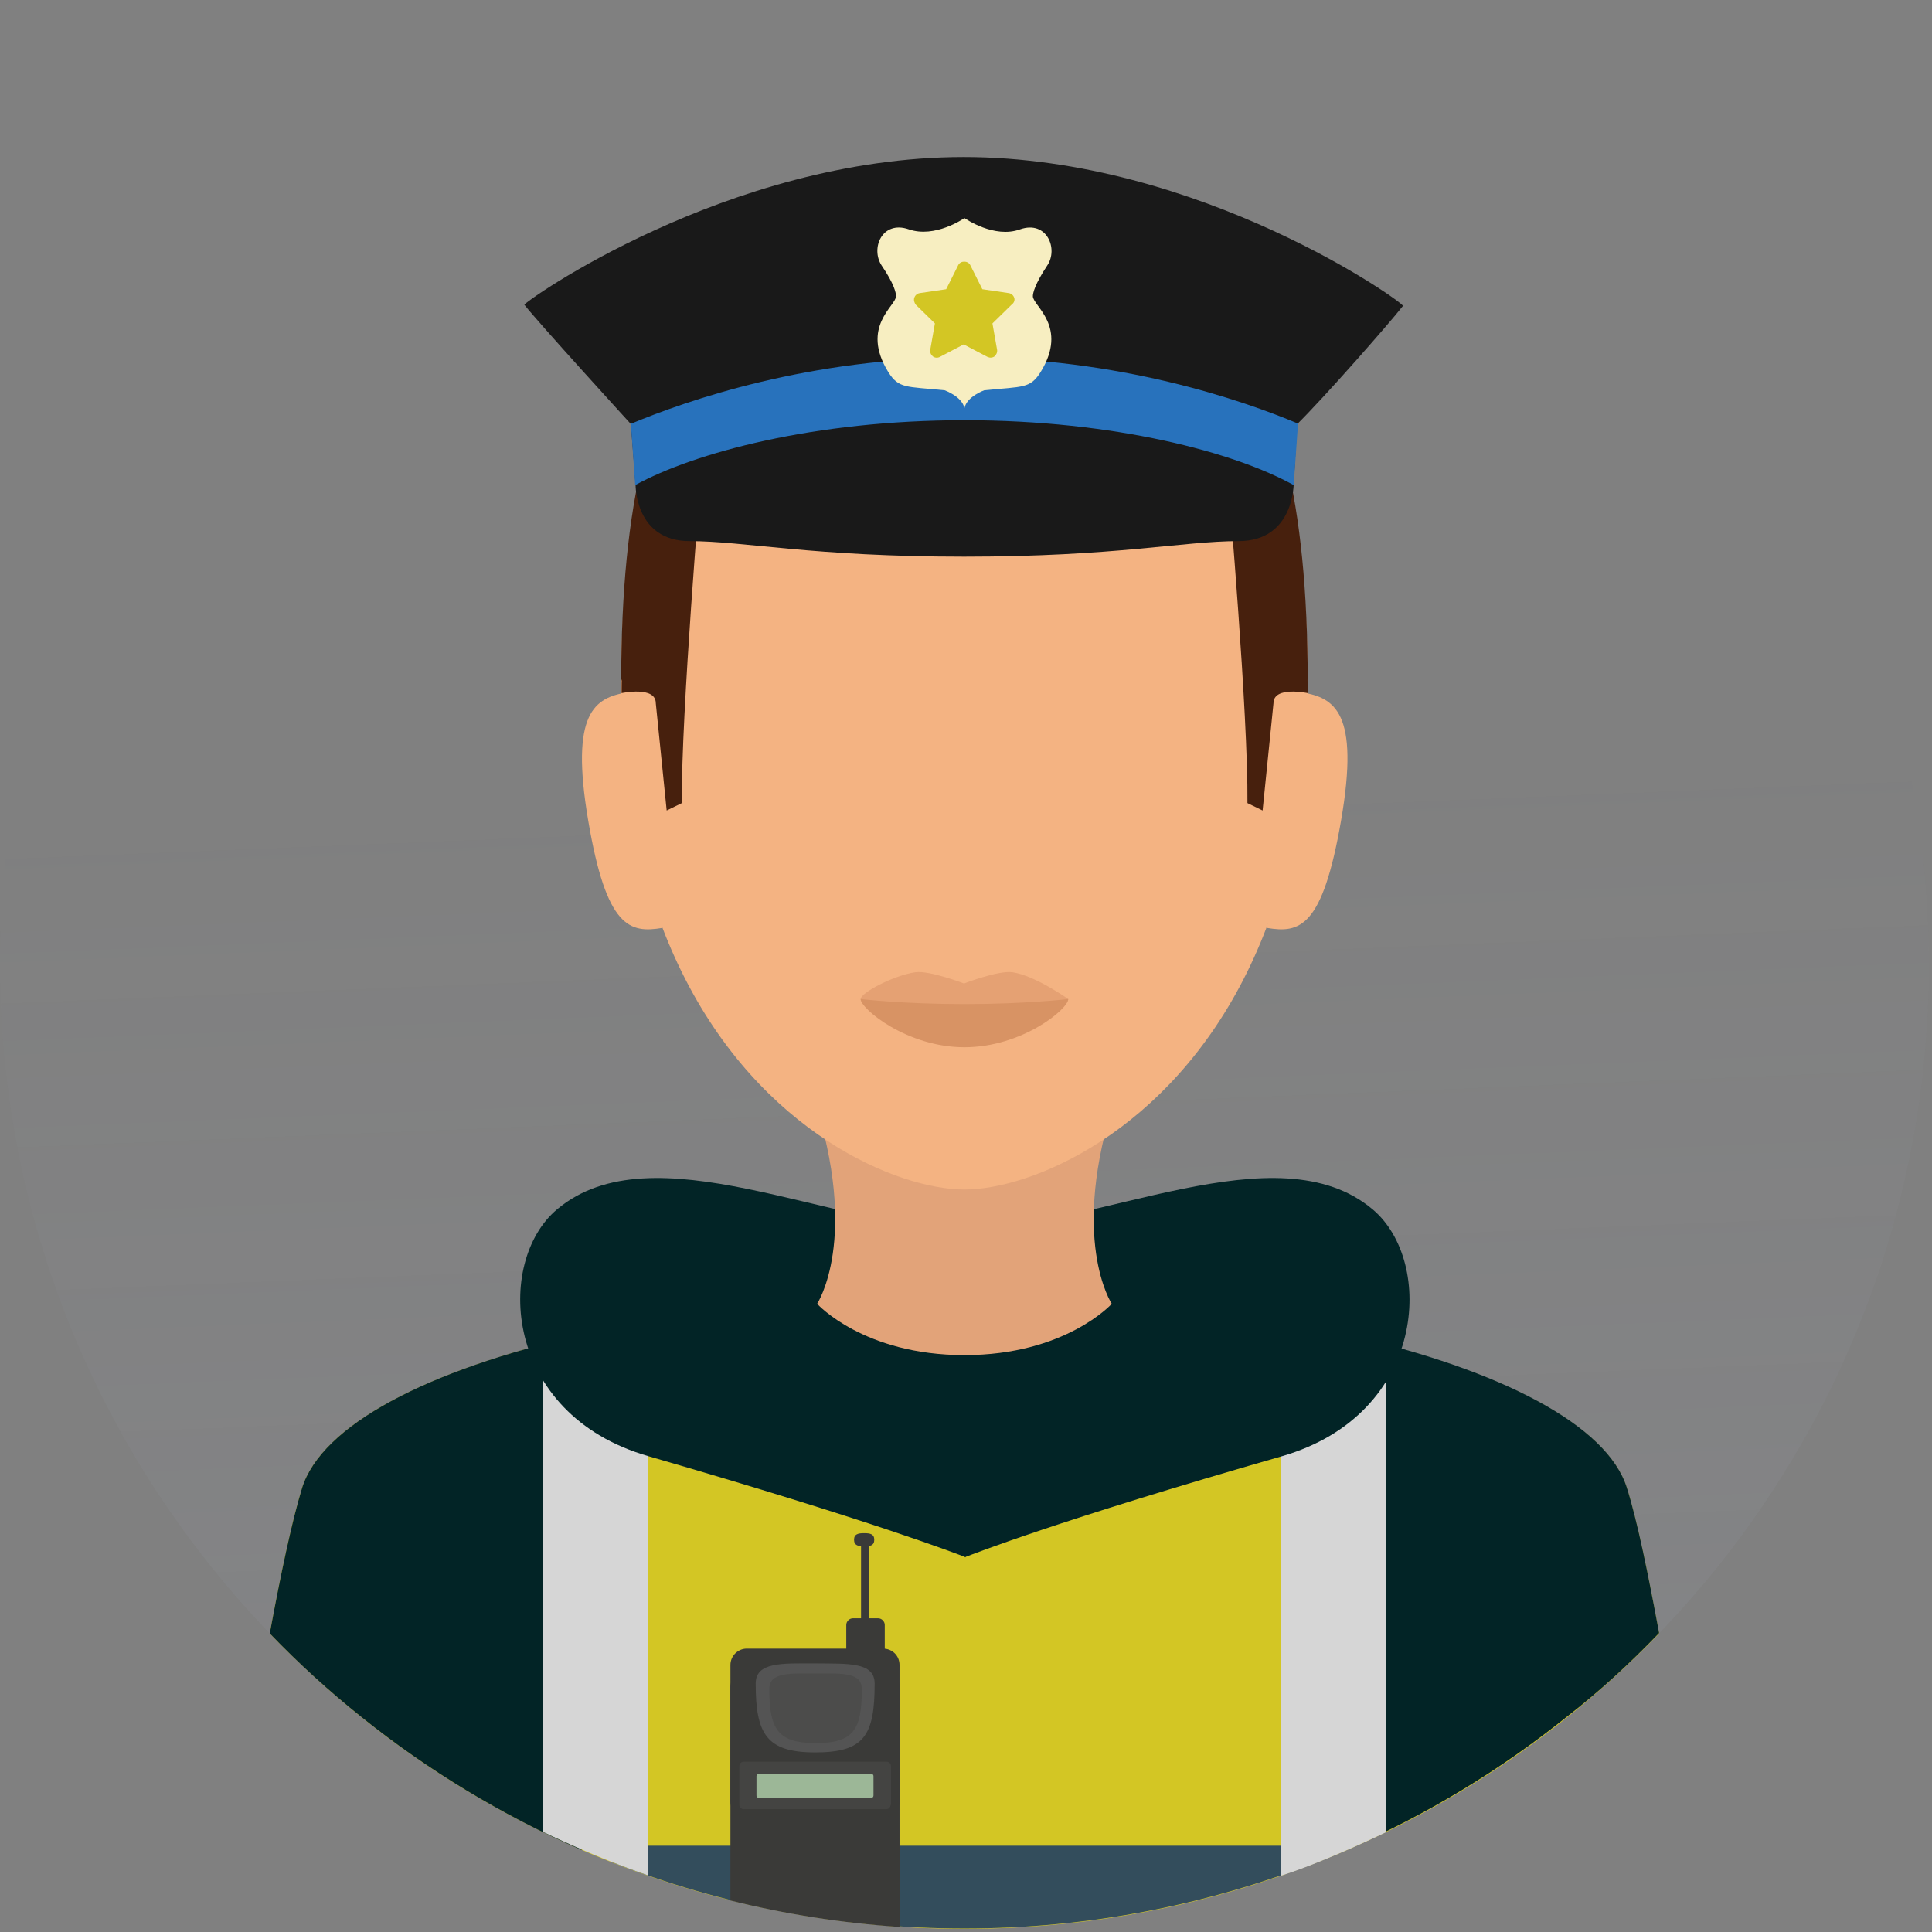<svg width="497" height="497" viewBox="0 0 497 497" fill="none" xmlns="http://www.w3.org/2000/svg">
<rect x="0" y="0" width="497" height="497" fill="#808080" stroke="none"/>
<g clip-path="url(#clip0_51_11)">
<path d="M496.2 248.1C496.2 111.1 385.1 0 248.1 0C111.1 0 0 111.1 0 248.1C0 385.1 111.1 496.2 248.1 496.2C385.1 496.2 496.2 385.1 496.2 248.1Z" fill="url(#paint0_linear_51_11)"/>
<path d="M248.1 496.2C318.3 496.2 381.7 467 426.8 420.2C424 405.1 421.2 391.3 418.5 382.8C410 355.5 337.3 333.5 247.7 333.5C158.1 333.5 86.2 355.5 77.7 382.8C75.1 391.3 72.2 405 69.4 420.2C114.5 467 177.9 496.2 248.1 496.2Z" fill="#D3C624"/>
<path d="M157.4 474.8V479C185.5 490.1 216.1 496.1 248.1 496.1C280.1 496.1 310.7 490 338.8 479V474.8H157.4Z" fill="#334D5C"/>

<path d="M227.2 424.1H192.1C189.8 424.1 187.9 426 187.9 428.3V488.9C202 492.4 216.5 494.7 231.4 495.7V428.3C231.4 425.9 229.5 424.1 227.2 424.1Z" fill="#3A3A38"/>
<path d="M231.4 463.4C231.4 465.7 229.5 467.6 227.2 467.6H192.1C189.8 467.6 187.9 465.7 187.9 463.4V434C187.9 431.7 189.8 429.8 192.1 429.8H227.2C229.5 429.8 231.4 431.7 231.4 434V463.4Z" fill="#3A3A38"/>
<path d="M229.1 464.3C229.1 464.9 228.6 465.4 228 465.4H191.3C190.7 465.4 190.2 464.9 190.2 464.3V454.3C190.2 453.7 190.7 453.2 191.3 453.2H228.1C228.7 453.2 229.2 453.7 229.2 454.3V464.3H229.1Z" fill="#444442"/>
<path d="M224.7 461.9C224.7 462.3 224.4 462.5 224.1 462.5H195.2C194.8 462.5 194.6 462.2 194.6 461.9V456.9C194.6 456.5 194.9 456.3 195.2 456.3H224.1C224.5 456.3 224.7 456.6 224.7 456.9V461.9Z" fill="#9CB797"/>
<path d="M227.6 427.6C227.6 428.5 226.8 429.3 225.9 429.3H219.4C218.5 429.3 217.7 428.5 217.7 427.6V418C217.7 417.1 218.5 416.3 219.4 416.3H225.9C226.8 416.3 227.6 417.1 227.6 418V427.6Z" fill="#3A3A38"/>
<path d="M223.5 427.2C223.5 427.8 223 428.2 222.5 428.2C221.9 428.2 221.5 427.7 221.5 427.2V396.3C221.5 395.7 222 395.3 222.5 395.3C223.1 395.3 223.5 395.8 223.5 396.3V427.2Z" fill="#3A3A38"/>
<path d="M224.9 396.1C224.9 397.6 223.8 397.8 222.3 397.8C220.9 397.8 219.7 397.6 219.7 396.1C219.7 394.6 220.8 394.4 222.3 394.4C223.8 394.4 224.9 394.6 224.9 396.1Z" fill="#3A3A38"/>
<path d="M225 433.1C225 446.5 222.3 450.8 209.7 450.8C197.2 450.8 194.4 446.1 194.4 433.1C194.4 427.5 201.2 427.9 209.7 427.9C218.2 428 225 427.5 225 433.1Z" fill="#545454"/>
<path d="M221.7 434.5C221.7 445 219.6 448.4 209.8 448.4C200 448.4 197.9 444.7 197.9 434.5C197.9 430.1 203.2 430.5 209.8 430.5C216.4 430.5 221.7 430.1 221.7 434.5Z" fill="#4C4C4B"/>
<path d="M426.8 420.1C424 405 421.2 391.2 418.5 382.7C413.5 366.7 386.3 352.4 346.6 343.4V475.7C367 466.9 386 455.3 403.1 441.6C411.5 435.1 419.4 427.8 426.8 420.1Z" fill="#022426"/>
<path d="M77.7 382.8C75.1 391.3 72.2 405 69.4 420.2C76.8 427.9 84.7 435.1 93.1 441.8C110.2 455.5 129.2 467 149.6 475.9V343.4C109.8 352.4 82.7 366.7 77.7 382.8Z" fill="#022426"/>
<path d="M329.6 340.1V482.5C341.2 478.8 356.6 471.3 356.6 471.3V345.9C348.2 343.7 339.2 341.8 329.6 340.1Z" fill="#D6D6D6"/>
<path d="M166.6 340C157 341.7 148 343.6 139.6 345.8V471.2C139.6 471.2 152.4 477.5 166.6 482.4V340Z" fill="#D6D6D6"/>
<path d="M353.1 311.1C328.5 290.4 282.2 316.1 248.2 316.1C214.2 316.1 167.9 290.4 143.3 311.1C127.3 324.5 129.3 363.8 166.8 374.6C224.9 391.4 246.3 399.8 248.2 400.5V400.6C248.2 400.6 248.2 400.6 248.3 400.6H248.4V400.5C250.3 399.8 271.6 391.3 329.8 374.6C367.1 363.8 369.1 324.5 353.1 311.1Z" fill="#022426"/>
<path d="M287 282.1H209.2C221.3 318.7 210.2 335.4 210.2 335.4C210.2 335.4 222.1 348.6 248.1 348.6C274.1 348.6 286 335.4 286 335.4C286 335.4 274.9 318.7 287 282.1Z" fill="#E2A379"/>
<path d="M336.4 175.2C336.4 82.8 296.9 61.6 248.1 61.6C199.4 61.6 159.8 82.8 159.8 175.2C159.8 206.5 166 231 175.3 249.9C195.7 291.5 231 306 248.1 306C265.2 306 300.5 291.5 320.9 249.9C330.2 231 336.4 206.5 336.4 175.2Z" fill="#F4B382"/>
<path d="M170.4 238.7C162 240.1 156 238.8 151.3 211C146.6 183.2 153 179.5 161.4 178.1L170.4 238.7Z" fill="#F4B382"/>
<path d="M325.9 238.7C334.3 240.1 340.2 238.8 345 211C349.8 183.2 343.3 179.5 334.9 178.1L325.9 238.7Z" fill="#F4B382"/>
<path d="M274.8 257C274.8 259.6 262.9 266.5 248.1 266.5C233.3 266.5 221.4 259.5 221.4 257C221.4 255.4 229.9 250.9 235.5 250.1C239.1 249.6 248 253 248 253C248 253 256.8 249.6 260.4 250.1C266.2 250.9 274.8 257 274.8 257Z" fill="#E5A173"/>
<path d="M274.8 257C274.8 259.6 262.9 269.4 248.1 269.4C233.3 269.4 221.4 259.5 221.4 257C221.4 257 232.3 258.3 248.1 258.3C263.9 258.3 274.8 257 274.8 257Z" fill="#D89364"/>
<path d="M336.4 175.2C336.4 82.8 306.1 59.1 248.1 59.1C190.1 59.1 159.8 82.8 159.8 175.2C159.8 175.2 176.1 141.1 188.1 122.1C200.1 103.1 226.1 103.8 226.1 103.8H275.1C275.1 103.8 302.1 104.1 309.6 122.1L336.4 175.2Z" fill="#47200D"/>
<path d="M165.5 140.8C161.3 151.7 159.9 165.2 159.9 178.3C159.9 178.3 168.7 176.4 168.7 180.9L171.5 208.5L175.4 206.6C175.2 183.6 180.3 123.1 180.3 123.1L165.5 140.8Z" fill="#47200D"/>
<path d="M330.8 140.8C335 151.7 336.4 165.2 336.4 178.3C336.4 178.3 327.6 176.4 327.6 180.9L324.8 208.5L320.9 206.6C321.1 183.6 316 124.9 316 124.9L330.8 140.8Z" fill="#47200D"/>
<path d="M247.9 40.4C187.1 40.4 134.5 77.9 134.9 78.4C138.3 82.8 162.3 109.1 162.3 109.1L163.5 124.7C163.5 124.7 163.3 139.2 177.4 139.2C191.5 139.2 209 143.2 248 143.2C287 143.2 304.3 139.2 318.6 139.2C333 139.2 332.8 124.3 332.8 124.3L333.7 109.1C340.6 102.3 357.3 83.3 360.9 78.7C361.5 78.1 308.8 40.4 247.9 40.4Z" fill="#191919"/>
<path d="M333.9 109.1L334 109C319.5 102.9 287.8 92 248.1 92C208.3 92 176.7 103 162.1 109.1C162.2 109.2 162.3 109.2 162.3 109.2L163.4 124.8C178.5 116.5 209.4 108.1 248.1 108.1C286.8 108.1 317.7 116.4 332.8 124.8L333.9 109.1Z" fill="#2872BC"/>
<path d="M269.4 68.3C272.3 64 269.3 56.6 262.4 59C255.8 61.4 248.4 56.3 248.1 56.1C247.8 56.3 240.5 61.3 233.8 59C226.9 56.6 223.9 63.9 226.8 68.3C230 73 230.5 75.3 230.5 76.2C230.5 78.7 221.3 84 228.5 95.7C231.2 100 233 99.4 243 100.4C243 100.4 247.5 102 248.1 105V103.6V105C248.7 102 253.2 100.4 253.2 100.4C263.2 99.4 265 100 267.7 95.7C274.9 84 265.7 78.7 265.7 76.2C265.7 75.4 266.2 73.1 269.4 68.3Z" fill="#F7EEC1"/>
<path d="M260.9 76.6C260.7 76 260.2 75.5 259.5 75.4L252.7 74.4L249.6 68.2C249 67 247.1 67 246.5 68.2L243.4 74.4L236.6 75.4C235.9 75.5 235.4 76 235.2 76.6C235 77.2 235.2 77.9 235.6 78.4L240.5 83.2L239.3 90C239.2 90.7 239.5 91.3 240 91.7C240.5 92.1 241.3 92.1 241.8 91.8L247.9 88.6L254 91.8C254.3 91.9 254.5 92 254.8 92C255.2 92 255.5 91.9 255.8 91.7C256.3 91.3 256.6 90.6 256.5 90L255.3 83.2L260.2 78.4C260.9 77.9 261.1 77.2 260.9 76.6Z" fill="#D3C624"/>
</g>
<defs>
<linearGradient id="paint0_linear_51_11" x1="199" y1="4938.5" x2="6.5" y2="211.5" gradientUnits="userSpaceOnUse">
<stop stop-color="#C6D3FC"/>
<stop offset="1" stop-color="#C6D3FC" stop-opacity="0"/>
</linearGradient>
<clipPath id="clip0_51_11">
<rect width="496.2" height="496.2" fill="white"/>
</clipPath>
</defs>
</svg>
